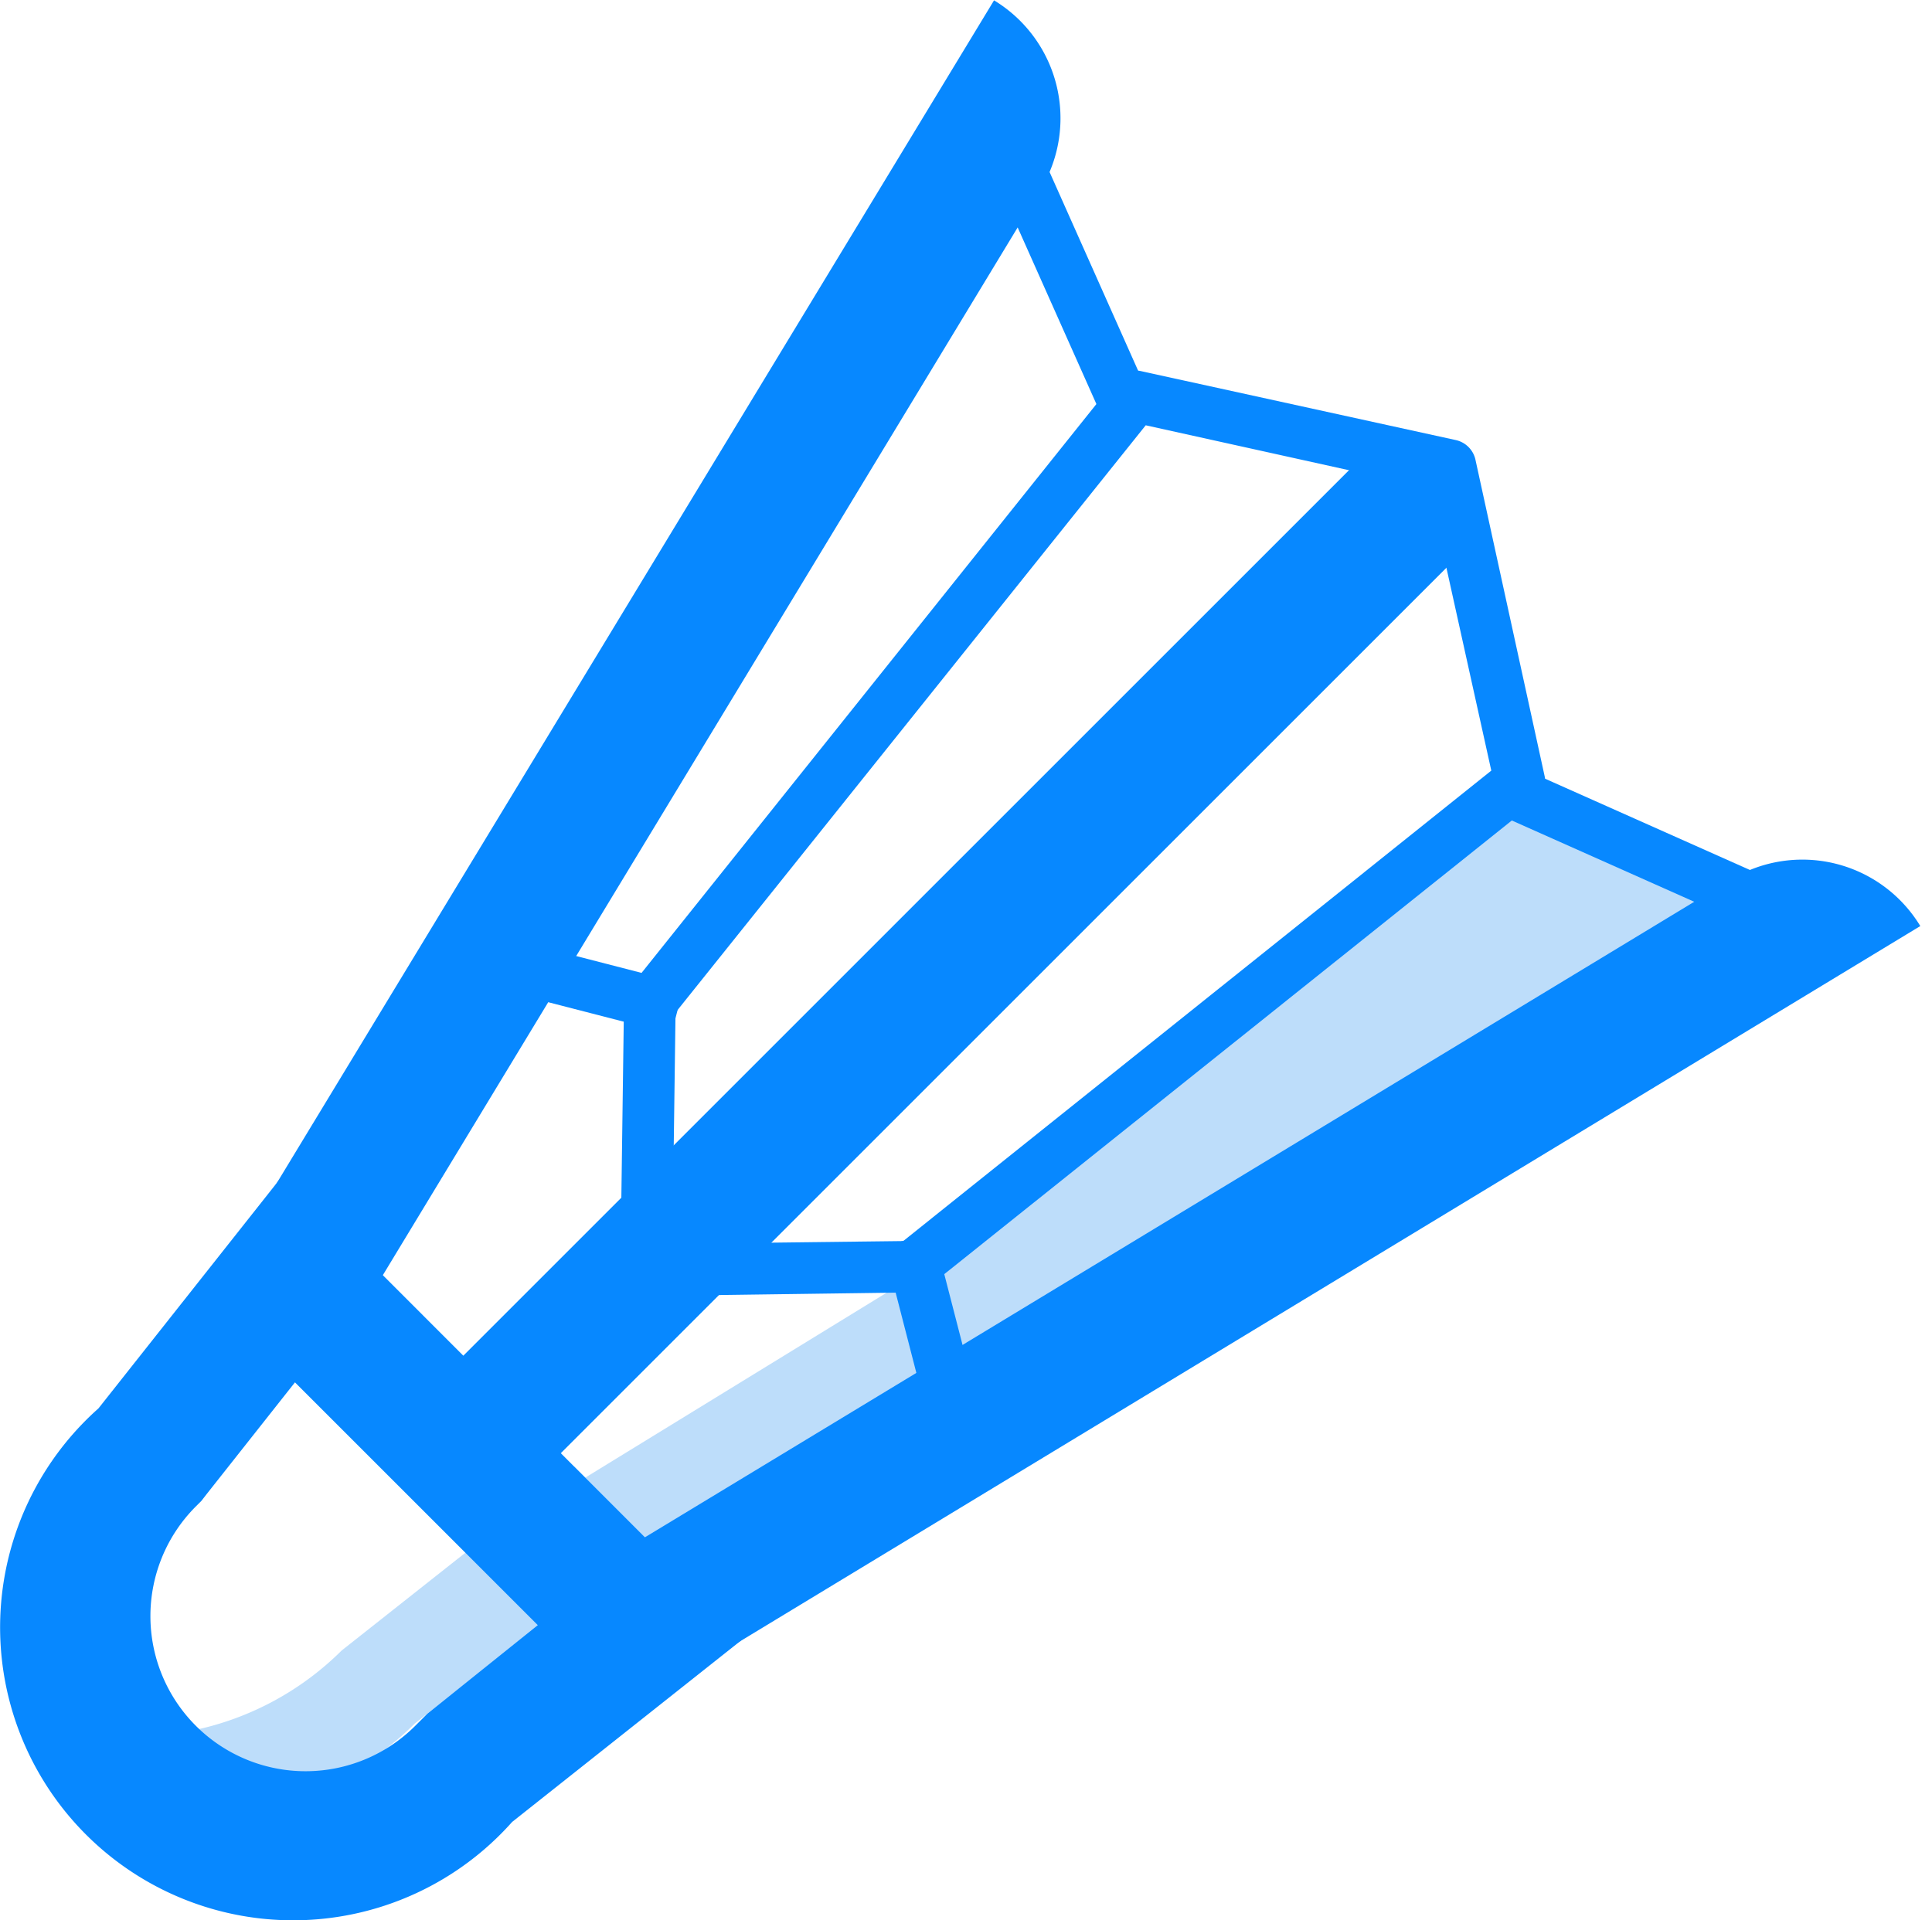 <?xml version="1.0" standalone="no"?><!DOCTYPE svg PUBLIC "-//W3C//DTD SVG 1.1//EN" "http://www.w3.org/Graphics/SVG/1.1/DTD/svg11.dtd"><svg t="1709567007625" class="icon" viewBox="0 0 1030 1024" version="1.1" xmlns="http://www.w3.org/2000/svg" p-id="21381" width="24.141" height="24" xmlns:xlink="http://www.w3.org/1999/xlink"><path d="M488.509 679.618l-194.623 119.457 43.832 35.102 161.083-99.793-10.292-54.766zM922.781 469.098L815.178 411.391l-320.237 274.751 10.384 54.766 433.904-244.06-16.448-27.751z" fill="#BDDDFA" p-id="21382"></path><path d="M29.151 942.699a157.224 157.224 0 0 0 191.958-23.616l124.051-98.047-38.961-38.961-124.051 98.047a157.499 157.499 0 0 1-165.402 36.205" fill="#BDDDFA" p-id="21383"></path><path d="M286.719 866.614l-58.901 47.231-3.308 3.308-3.032 3.032a82.71 82.71 0 1 1-117.16-116.792l3.032-3.032 2.849-3.676 47.048-59.545 130.208 130.208m109.717 5.789L150.813 626.69 52.491 751.017a156.213 156.213 0 1 0 220.536 220.536l124.143-98.414z" fill="#0788FF" p-id="21384"></path><path d="M133.262 654.44L529.951 0.184a73.512 73.512 0 0 1 24.718 101.079l-358.371 591.588zM369.328 890.506l654.44-396.689a73.512 73.512 0 0 0-101.079-24.718l-591.588 358.371zM200.967 768.954l534.947-534.947 51.982 51.982-534.947 534.947z" fill="#0788FF" p-id="21385"></path><path d="M334.777 686.97a13.783 13.783 0 0 1-4.043-9.924l1.93-141.878a13.783 13.783 0 0 1 3.032-8.454L594.642 202.801a13.783 13.783 0 0 1 13.783-4.87l167.791 36.756a13.783 13.783 0 0 1 10.475 10.843l36.756 168.159a13.783 13.783 0 0 1-4.87 13.783L495.033 686.142a13.783 13.783 0 0 1-8.454 3.032l-141.878 1.93a13.783 13.783 0 0 1-9.924-4.135z m25.362-147.024l-1.654 123.316 123.041-1.47 313.529-250.86-33.356-150.791-150.883-33.356z" fill="#0788FF" p-id="21386"></path><path d="M550.783 72.042l60.261 135.225-25.178 11.211-60.261-135.207zM272.2 500.782l92.634 23.891-6.892 26.694-92.625-23.891zM939.156 496.868l-135.216-60.261L815.178 411.428l135.207 60.261zM494.969 757.045l-23.891-92.625 26.694-6.883 23.891 92.625z" fill="#0788FF" p-id="21387"></path></svg>